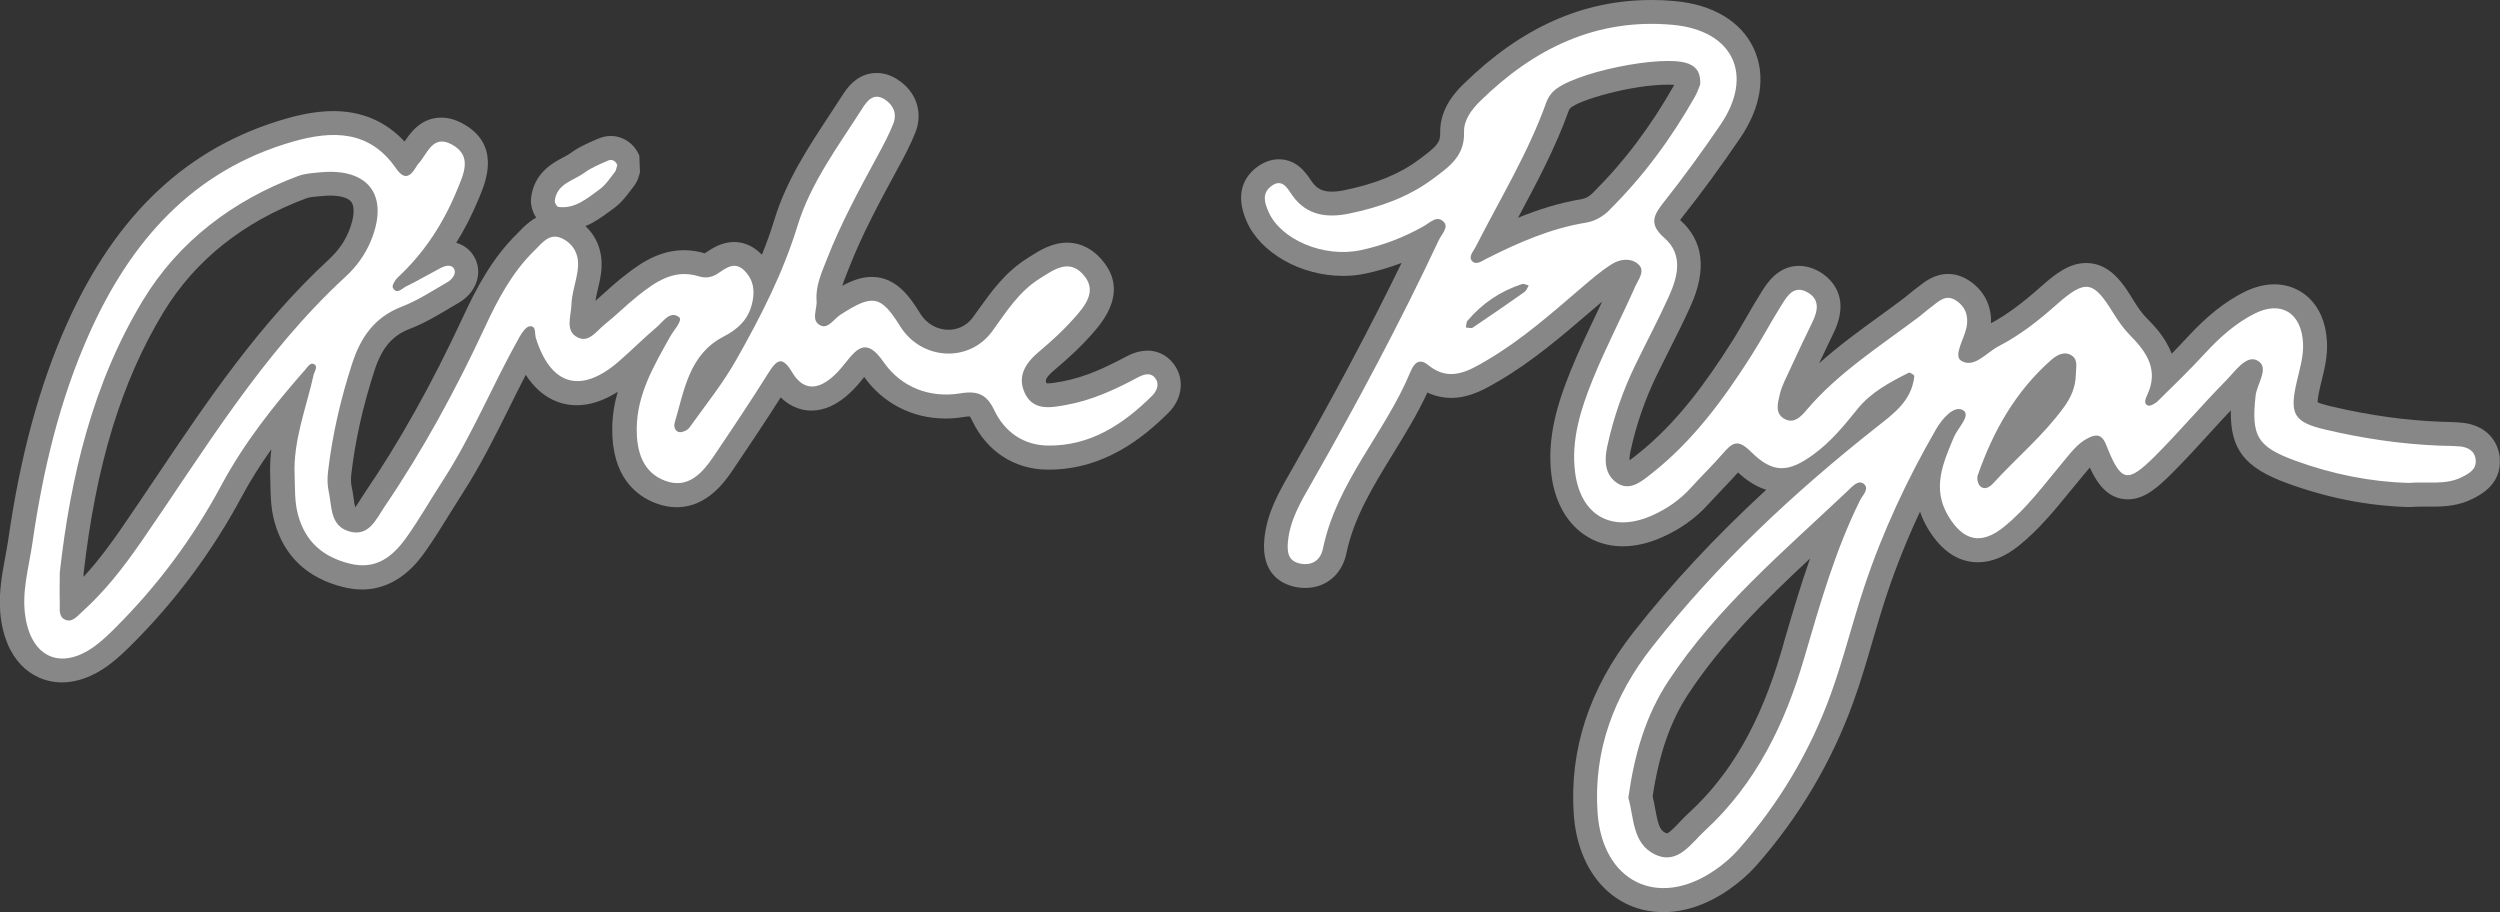 <?xml version="1.0" encoding="UTF-8"?><svg id="Layer_1" xmlns="http://www.w3.org/2000/svg" viewBox="0 0 314.54 114.75"><rect x="0" y="0" width="314.54" height="114.75" fill="#333333" stroke="none"/><defs><style>.cls-1{fill:#fff;}.cls-2{fill:#878787;}</style></defs><g><path class="cls-2" d="M314.52,57.64c-.17-1.94-1.51-4.13-4.78-4.46-.68-.07-1.33-.08-1.95-.1-.24,0-.49,0-.73-.02-4.44-.17-8.93-.8-13.71-1.92-1-.23-1.51-.41-1.76-.53,0-.28,.07-.84,.31-1.88,.07-.29,.14-.58,.21-.87,.35-1.42,.75-3.04,.66-4.85-.25-5-3.5-7.24-6.6-7.24-1.25,0-2.54,.33-3.85,.99-2.41,1.22-4.65,3-7.07,5.62-.65,.71-1.33,1.42-2.02,2.12-.79-2.11-2.31-3.63-3.1-4.43-.54-.54-1.07-1.25-1.67-2.23-1.23-2.01-2.91-4.75-5.98-4.75-2.17,0-3.95,1.42-5.73,3-2.37,2.11-4.32,3.54-6.25,4.58,.1-2.24-.92-4.22-2.87-5.44-.8-.5-1.65-.76-2.53-.76-1.7,0-2.9,.95-3.62,1.51-.1,.08-.21,.16-.31,.24-.33,.24-.64,.5-.96,.76-.21,.17-.41,.34-.63,.51-1.01,.76-2.02,1.5-3.04,2.24-2.58,1.87-5.21,3.78-7.67,5.98,.61-1.29,1.22-2.57,1.82-3.81,2.45-5.04-.92-7.28-2.01-7.85-.77-.4-1.55-.6-2.33-.6-2.66,0-4.04,2.19-4.72,3.28-.68,1.07-1.31,2.17-1.92,3.22-.65,1.11-1.25,2.17-1.91,3.2-2.98,4.68-6.71,10.01-11.85,14.06l-.18,.14c-.21,.16-.49,.39-.75,.57-.01-.22,0-.58,.12-1.13,.72-3.36,1.82-6.52,3.34-9.66,.51-1.04,1.03-2.08,1.55-3.11,.89-1.78,1.82-3.61,2.66-5.48,2.09-4.6,1.64-8.26-1.31-10.86,.08-.11,.19-.25,.32-.42,2.32-2.91,4.68-6.13,7.21-9.84,2.7-3.95,3.31-7.98,1.72-11.36-1.6-3.39-5.14-5.5-9.95-5.93-.97-.09-1.94-.13-2.89-.13-8.66,0-16.4,3.46-23.66,10.58-.75,.73-3.03,2.97-2.93,6.15,.04,1.19-.47,1.71-2.5,3.22l-.22,.16c-2.39,1.78-5.36,3-9.34,3.82-.58,.12-1.11,.18-1.57,.18-1.16,0-1.89-.36-2.51-1.25l-.17-.24c-.56-.84-1.73-2.58-3.99-2.58-.99,0-1.95,.36-2.85,1.06-1.41,1.1-2.76,3.16-1.21,6.73,1.73,3.99,6.83,6.88,12.13,6.88,.98,0,1.96-.1,2.88-.3,1.53-.33,3.03-.77,4.49-1.33-3.95,8.13-8.52,16.73-13.91,26.18l-.22,.39c-1.32,2.31-2.82,4.93-3.13,8.14-.43,4.37,2.14,5.64,3.71,6.01,.49,.12,.98,.17,1.45,.17,2.59,0,4.61-1.71,5.16-4.35,.93-4.5,3.33-8.39,5.86-12.52,1.51-2.46,3.07-4.99,4.33-7.71,.95,.44,1.96,.67,3,.67,2.36,0,4.36-1.17,5.98-2.12,4.28-2.51,7.99-5.7,11.58-8.78,0,0,1.26-1.08,1.43-1.22-.24,.5-.48,1.01-.71,1.5-1.11,2.33-2.26,4.75-3.26,7.22-1.61,3.99-3.01,8.34-2.41,13.15,.69,5.42,4.21,8.92,8.98,8.92,1.58,0,3.23-.38,4.92-1.13,2.32-1.03,4.24-2.4,5.84-4.17,.55-.6,1.11-1.19,1.67-1.78,.68-.71,1.38-1.44,2.06-2.21,.9,.83,2.09,1.73,3.55,2.18-6.4,5.9-11.94,11.84-16.73,17.96-5.54,7.06-8.05,14.77-7.48,22.91,.52,7.34,5.05,12.27,11.28,12.27,2.68,0,5.5-.96,8.14-2.77,1.36-.93,2.55-1.98,3.55-3.1,5.37-6.09,9.48-13.02,12.22-20.62,.93-2.56,1.69-5.18,2.43-7.72,.55-1.88,1.12-3.82,1.74-5.68,1.15-3.48,2.56-6.99,4.2-10.5,.24,.71,.56,1.42,1,2.15,1.69,2.8,3.81,4.22,6.3,4.22,1.69,0,3.41-.7,5.13-2.08,2.53-2.04,4.51-4.47,6.42-6.81,.46-.57,.93-1.14,1.4-1.7l.43-.52c.24-.29,.46-.56,.68-.81,.93,2.02,2.28,4,4.8,4,2.09,0,3.76-1.5,5.57-3.31,1.62-1.62,3.18-3.32,4.68-4.97,.88-.97,1.78-1.95,2.7-2.92-.11,4.94,1.77,7.23,7.07,9.17,5.02,1.84,10.13,2.85,15.2,3h.33c.46-.05,.9-.05,1.33-.05h1.39c1.63,0,3.38-.11,5.13-1,1-.51,3.65-1.85,3.37-5.09ZM200.42,24.26c-.45,.45-.92,.71-1.39,.79-2.86,.47-5.52,1.32-8.04,2.35,2.31-4.31,4.7-8.76,6.42-13.58,.01-.03,.07-.13,.13-.2,1.14-1.06,7.79-2.97,12.32-2.97,.32,0,.58,.01,.79,.03-2.98,5.26-6.33,9.7-10.23,13.57Zm23.98,56.74l-.26,.89c-2.64,9.03-6.34,15.51-11.66,20.39-.38,.34-.75,.73-1.13,1.13-.45,.48-1.29,1.36-1.61,1.44,0,0-.06,0-.21-.07-.69-.32-.92-1.01-1.29-3.06-.09-.5-.18-1.02-.31-1.53,.81-5.36,2.24-9.46,4.49-12.88,4.23-6.41,9.57-11.69,15.31-17.04-1.25,3.58-2.31,7.19-3.34,10.73Z"/><path class="cls-2" d="M144.35,44.12c-1.13,0-2.1,.45-2.73,.78-2.29,1.22-5.02,2.55-7.93,3.08l-.21,.04c-.57,.1-1.16,.21-1.6,.21-.09,0-.15,0-.2,0,0-.01-.01-.02-.02-.04-.12-.26-.26-.58,1.03-1.66,1.94-1.63,3.42-3.04,4.65-4.44,1.36-1.53,4.96-5.61,.99-9.73-1.45-1.51-3.01-1.83-4.07-1.83-1.91,0-3.46,.98-4.7,1.77l-.34,.22c-2.77,1.74-4.53,4.22-6.09,6.4-.23,.33-.47,.66-.71,.98-1,1.38-2.36,1.59-3.08,1.59-1.43,0-2.75-.75-3.53-2-1.16-1.85-2.9-4.65-6.12-4.65-1.23,0-2.39,.4-3.72,1.12,.16-.53,.39-1.09,.63-1.69l.24-.61c1.68-4.29,3.85-8.29,6.15-12.53l.06-.11c.67-1.23,1.5-2.77,2.13-4.38,.98-2.52,.1-5.13-2.26-6.64-.84-.54-1.73-.82-2.62-.82-2.52,0-3.85,2.07-4.34,2.85-.54,.85-1.09,1.69-1.65,2.53-2.64,4.01-5.37,8.16-6.86,13.02-.47,1.53-1,3.02-1.59,4.47-1.26-1.32-2.6-1.6-3.51-1.6-1.54,0-2.72,.79-3.5,1.3l-.18,.12c-.87-.26-1.75-.39-2.62-.39-3.43,0-6.01,2.05-7.72,3.4-.81,.64-1.56,1.31-2.28,1.96-.39,.35-.76,.69-1.14,1.01,.07-.43,.18-.89,.29-1.38,.15-.64,.31-1.31,.41-2.03,.34-2.41-.37-4.51-1.95-5.99,1.18-.49,2.15-1.2,2.95-1.79,.19-.14,.37-.28,.56-.41,.98-.7,1.65-1.59,2.18-2.3,.12-.16,.24-.32,.36-.47,.55-.69,.71-1.41,.81-1.84l-.08-2.05c-.62-1.51-2.03-2.48-3.59-2.48-.52,0-1.02,.1-1.51,.31l-.2,.08c-1.08,.46-2.3,.98-3.42,1.81-.19,.14-.51,.31-.85,.49-1.29,.68-3.7,1.96-4.05,5.12-.09,.81,.15,1.71,.64,2.46-.89,.49-1.56,1.16-2.03,1.65-.11,.12-.23,.23-.34,.35-3.15,3.07-5.14,6.85-6.82,10.47-3.91,8.42-7.97,15.68-12.4,22.19-.18,.26-.36,.55-.54,.83-.17,.28-.43,.7-.64,.96-.09-.32-.16-.84-.21-1.22-.07-.5-.14-1-.25-1.47-.08-.38-.09-.9-.03-1.46,.49-4.24,1.44-8.5,2.9-13.01,.94-2.91,2.24-4.45,4.5-5.31,1.74-.67,3.28-1.58,4.77-2.47,.45-.26,.89-.53,1.34-.79,2.07-1.19,2.98-3.45,2.16-5.38-.46-1.09-1.37-1.87-2.47-2.17,1.08-1.73,2.03-3.59,2.84-5.57l.13-.31c.74-1.79,2.71-6.53-2.22-9.16-.88-.47-1.77-.71-2.63-.71-2.54,0-3.88,1.9-4.62,3.01-2.36-2.54-5.37-3.83-8.96-3.83-1.77,0-3.72,.31-5.95,.95-12.35,3.54-21.37,11.97-27.56,25.79-3.46,7.71-5.87,16.6-7.39,27.17-.11,.75-.25,1.5-.39,2.25-.45,2.42-.95,5.15-.48,8.05,.92,5.65,4.53,7.67,7.61,7.67,1.91,0,3.86-.71,5.79-2.1,1.13-.82,2.09-1.75,2.97-2.62,5.52-5.49,10.19-11.77,13.88-18.66,1.12-2.09,2.4-4.09,3.72-5.95-.13,1.12-.19,2.26-.14,3.45,.01,.32,.02,.64,.02,.96,.03,1.41,.05,3.01,.51,4.69,1.19,4.34,4.12,7.12,8.71,8.25,.78,.19,1.56,.29,2.31,.29,4.58,0,7.15-3.63,7.99-4.82,1.1-1.55,2.08-3.15,3.04-4.7,.53-.86,1.06-1.71,1.6-2.55,2.29-3.55,4.16-7.31,5.96-10.94,.66-1.32,1.32-2.67,2.01-4,2.09,3.25,4.78,3.83,6.42,3.83s3.39-.57,5.15-1.69c-.42,1.46-.68,3.01-.69,4.65-.04,6.04,2.99,8.44,5.54,9.39,.86,.32,1.73,.48,2.57,.48,3.89,0,6.13-3.32,7.09-4.73,1.95-2.89,4.01-5.96,6-9.09,1.42,1.41,2.95,1.66,3.86,1.66,1.67,0,3.33-.77,4.93-2.3,.55-.52,1.08-1.12,1.63-1.83,.03-.03,.05-.07,.08-.1,2.37,3.33,6.09,5.23,10.23,5.23,.75,0,1.51-.06,2.27-.19,.28-.04,.51-.07,.69-.07,.04,0,.07,0,.1,0,.06,.08,.16,.24,.3,.53,1.84,3.86,5.26,6.1,9.41,6.16,0,0,.23,0,.23,0,7,0,11.92-4.06,15.02-7.12,1.83-1.8,2.1-4.36,.66-6.22-.82-1.06-1.99-1.64-3.31-1.64Zm-102.92-11.52c-8.79,8.09-15.39,17.9-21.76,27.39-1.48,2.2-2.96,4.4-4.46,6.58-1.24,1.79-2.81,3.96-4.7,6.01v-.37c1.56-13.71,4.75-24.17,10.04-32.9,3.97-6.55,10.02-11.38,17.98-14.36,.42-.16,1.11-.21,1.79-.27l.36-.03c.3-.03,.6-.04,.87-.04,1.35,0,2.33,.31,2.69,.85,.35,.52,.43,1.77-.39,3.73-.53,1.26-1.34,2.4-2.42,3.4Z"/></g><g><path class="cls-1" d="M70.27,26.04c2.13,.26,3.62-1.11,5.16-2.21,.77-.55,1.33-1.43,1.93-2.19,.18-.23,.21-.59,.3-.89-.22-.53-.69-.75-1.14-.55-1.04,.45-2.12,.89-3.02,1.55-1.38,1.01-3.45,1.35-3.7,3.52-.03,.25,.27,.75,.46,.77Z"/><path class="cls-1" d="M309.44,56.17c-.83-.08-1.66-.07-2.5-.1-4.83-.19-9.59-.9-14.29-2-4.02-.94-4.63-1.9-3.69-6,.37-1.63,.88-3.21,.8-4.89-.19-3.8-2.74-5.42-6.1-3.72-2.39,1.2-4.38,2.99-6.21,4.97-1.91,2.08-3.94,4.05-5.96,6.03-.32,.31-.95,.68-1.25,.56-.55-.22-.32-.84-.1-1.29,1.49-3.14-.01-5.4-2.14-7.54-.81-.82-1.49-1.79-2.1-2.78-2.52-4.11-3.49-4.33-7.16-1.08-2.26,2.01-4.61,3.85-7.28,5.23-1.54,.79-3.08,2.84-4.72,1.82-.99-.61,.36-2.71,.67-4.14,.31-1.45-.11-2.68-1.37-3.47-1.28-.8-2.17,.2-3.09,.88-.54,.39-1.03,.85-1.56,1.25-4.92,3.7-10.15,7.01-14.18,11.78-.6,.71-1.45,1.61-2.56,1.09-1.4-.66-.98-2.02-.74-3.09,.25-1.12,.83-2.17,1.31-3.22,.9-1.97,1.83-3.92,2.78-5.87,.72-1.48,1.04-2.97-.7-3.87-1.61-.84-2.44,.51-3.13,1.62-1.33,2.11-2.5,4.33-3.84,6.43-3.5,5.5-7.35,10.73-12.52,14.8-1.27,1-2.81,2.35-4.47,1.12-1.4-1.03-1.52-2.71-1.12-4.53,.78-3.61,1.97-7.04,3.58-10.34,1.38-2.84,2.87-5.64,4.17-8.52,1.14-2.52,1.83-5.27-.57-7.37-1.97-1.72-1.37-2.86-.04-4.53,2.48-3.13,4.83-6.37,7.08-9.67,4.3-6.28,1.65-11.92-6.02-12.61-9.62-.86-17.48,3.02-24.19,9.6-1.07,1.05-2.08,2.37-2.03,3.91,.1,3-1.88,4.36-3.93,5.88-3.16,2.35-6.77,3.58-10.52,4.36-2.69,.56-5.33,.3-7.15-2.28-.64-.91-1.28-2.24-2.71-1.13-1.12,.88-.8,2.04-.3,3.17,1.52,3.5,6.95,5.85,11.63,4.84,2.76-.59,5.41-1.6,7.89-3,.82-.46,1.74-1.5,2.6-.48,.54,.64-.36,1.53-.7,2.25-4.88,10.4-10.29,20.52-15.98,30.5-1.32,2.31-2.71,4.61-2.98,7.34-.11,1.17-.1,2.44,1.41,2.8,1.57,.37,2.68-.36,2.99-1.87,1.74-8.38,7.84-14.58,11.01-22.24,.44-1.06,1.09-1.78,2.24-.83,2.65,2.17,5.04,.76,7.34-.59,4.33-2.54,8.09-5.85,11.88-9.1,1.26-1.08,2.53-2.19,3.94-3.06,.99-.61,2.36-.77,3.28,.07,.89,.83,0,1.89-.37,2.71-1.75,3.96-3.77,7.8-5.39,11.8-1.49,3.7-2.73,7.56-2.21,11.65,.7,5.5,4.68,7.67,9.7,5.43,1.85-.83,3.47-1.94,4.84-3.45,1.34-1.48,2.78-2.87,4.09-4.38,1.15-1.33,1.84-1.83,3.48-.2,2.79,2.78,4.72,2.66,7.88,.36,2.17-1.58,3.86-3.63,5.54-5.72,1.69-2.11,4.08-3.37,6.46-4.57,.13-.07,.7,.3,.69,.43-.32,3.15-2.65,4.76-4.89,6.53-10.35,8.19-19.95,17.16-28.11,27.57-4.76,6.07-7.4,12.98-6.85,20.84,.61,8.7,7.6,12.13,14.74,7.23,1.09-.74,2.12-1.63,2.99-2.61,5.12-5.81,9.03-12.38,11.65-19.65,1.58-4.37,2.68-8.91,4.15-13.33,2.31-6.96,5.41-13.58,9.07-19.92,.72-1.25,2.23-3.03,3.36-2.38,1.09,.62-.64,2.24-1.12,3.38-1.38,3.28-2.81,6.47-.7,9.97,1.89,3.14,4.14,3.64,6.97,1.35,2.87-2.31,5.05-5.3,7.4-8.11,.97-1.15,1.86-2.41,3.22-3.08,.89-.44,1.68-.6,2.25,.84,1.87,4.75,2.65,4.93,6.18,1.41,3.06-3.06,5.85-6.38,8.89-9.46,1.12-1.13,2.53-3.26,3.92-2.56,1.66,.83-.01,2.93-.18,4.43-.56,5.08,.17,6.42,4.96,8.18,4.72,1.73,9.58,2.68,14.25,2.81,2.48-.2,4.69,.31,6.74-.73,.92-.46,1.84-.96,1.74-2.15-.1-1.2-1.03-1.63-2.09-1.73Zm-117.64-19.43c-2.15,1.52-4.31,3.01-6.49,4.47-.2,.14-.58,0-.88,0,.06-.29,.04-.66,.21-.86,1.85-2.18,4.14-3.73,6.86-4.61,.23-.08,.55,.11,.84,.18-.18,.28-.29,.64-.54,.81Zm10.73-10.34c-.82,.82-1.84,1.43-3.02,1.62-4.46,.73-8.54,2.53-12.53,4.55-.57,.29-1.27,.84-1.78,.26-.48-.55,.18-1.21,.45-1.75,3.07-6.04,6.63-11.84,8.92-18.25,.16-.45,.45-.9,.78-1.25,2.26-2.42,13.97-4.82,17.1-3.56,1.06,.43,1.54,1.18,1.46,2.62-.14,.32-.34,.96-.66,1.52-2.95,5.21-6.47,10.01-10.73,14.23Zm31.44,36.65c-3.1,6.29-5,13.01-6.96,19.7-2.41,8.26-6.06,15.84-12.51,21.76-1.74,1.6-3.39,4.34-6.24,3.01-2.92-1.36-2.67-4.72-3.39-7.14,.75-5.39,2.15-10.31,5.04-14.7,6.12-9.28,14.58-16.37,22.55-23.91,.55-.52,1.34-1.48,2.06-.87,.73,.62-.24,1.48-.56,2.15Zm27.2-15.9c-.02,1.56-.63,2.91-1.54,4.14-2.56,3.51-5.9,6.29-8.81,9.47-.42,.46-1.06,.97-1.68,.41-.29-.26-.45-.97-.31-1.36,1.93-5.56,4.76-10.57,9.23-14.51,.71-.63,1.73-1.23,2.69-.5,.72,.55,.43,1.53,.42,2.35Z"/><path class="cls-1" d="M143.03,47.55c-2.8,1.5-5.7,2.82-8.81,3.38-1.87,.34-4.22,.87-5.3-1.51-.97-2.14,.15-3.79,1.83-5.2,1.53-1.28,3.02-2.64,4.34-4.13,1.44-1.62,3.11-3.56,1.08-5.67-1.78-1.85-3.62-.46-5.36,.63-2.63,1.65-4.19,4.17-5.96,6.61-2.94,4.05-8.93,3.65-11.58-.59-2.45-3.92-3.44-4.11-7.52-1.48-.81,.52-1.55,1.79-2.47,1.38-1.32-.58-.45-2.05-.54-3.13-.15-1.89,.66-3.6,1.32-5.29,1.76-4.5,4.07-8.74,6.37-12.98,.71-1.31,1.43-2.64,1.97-4.03,.47-1.22,.02-2.32-1.08-3.03-1.4-.9-2.21,.16-2.82,1.12-3.04,4.76-6.51,9.38-8.17,14.81-1.83,5.96-4.63,11.4-7.65,16.75-1.71,3.03-3.91,5.78-5.95,8.62-.24,.33-.85,.6-1.25,.56-.52-.06-.74-.69-.6-1.16,1.22-4.1,1.8-8.62,6.17-10.87,1.75-.9,3.01-2.07,3.52-3.94,.4-1.49,.37-2.96-.78-4.22-1.29-1.41-2.38-.49-3.49,.24-.74,.49-1.52,.61-2.37,.35-3.14-.98-5.45,.69-7.69,2.46-1.43,1.14-2.73,2.45-4.16,3.59-1,.8-1.97,2.32-3.35,1.66-1.69-.8-.88-2.68-.84-4.07,.04-1.47,.59-2.92,.79-4.39,.23-1.59-.23-3.01-1.67-3.87-1.77-1.06-2.72,.35-3.78,1.38-2.79,2.73-4.58,6.11-6.2,9.59-3.65,7.86-7.77,15.45-12.64,22.62-1.07,1.57-1.98,3.88-4.52,3.1-2.37-.73-2.1-3.15-2.52-5.04-.17-.79-.17-1.65-.08-2.45,.54-4.63,1.59-9.15,3.03-13.59,1.09-3.36,2.84-5.87,6.28-7.19,2-.77,3.83-1.99,5.7-3.06,.58-.33,1.13-1.02,.89-1.6-.3-.7-1.12-.51-1.73-.19-1.47,.77-2.91,1.62-4.4,2.35-.49,.24-1.13,1.05-1.62,.12-.13-.25,.28-.96,.61-1.27,3.36-3.11,5.78-6.86,7.5-11.07,.81-1.98,1.95-4.27-.72-5.69-2.38-1.27-3.02,1.17-4.16,2.43-.11,.12-.2,.26-.29,.41-.77,1.3-1.51,1.67-2.55,.16-3.33-4.8-7.98-4.76-12.93-3.35-12.69,3.63-20.48,12.62-25.64,24.14-3.75,8.37-5.85,17.28-7.16,26.36-.45,3.12-1.4,6.2-.87,9.4,.83,5.08,4.52,6.63,8.68,3.61,.94-.68,1.79-1.5,2.61-2.32,5.34-5.32,9.79-11.31,13.36-17.96,2.85-5.31,6.56-10.01,10.53-14.51,.32-.36,.67-.99,1.15-.7,.5,.3,.03,.87-.08,1.33-.93,4.2-2.6,8.27-2.39,12.68,.06,1.66-.02,3.31,.43,4.95,.94,3.41,3.16,5.3,6.53,6.13,3.34,.82,5.43-.94,7.14-3.35,1.63-2.3,3.03-4.77,4.57-7.14,3.71-5.74,6.27-12.1,9.62-18.03,.31-.55,.83-1.32,1.29-1.35,.86-.06,.59,.93,.77,1.49,1.89,5.96,5.62,7.05,10.36,3,1.64-1.41,3.16-2.96,4.81-4.35,.83-.7,1.69-2.15,2.83-1.3,.55,.4-.65,1.64-1.11,2.47-2.03,3.64-4.17,7.24-4.2,11.58-.02,2.82,.73,5.49,3.58,6.55,2.88,1.07,4.67-.96,6.13-3.12,2.33-3.45,4.64-6.91,6.85-10.43,1.07-1.72,1.76-2.18,3-.09,1.51,2.53,3.47,2.11,5.36,.31,.48-.46,.92-.97,1.33-1.49,1.55-2,2.74-3.12,4.8-.13,2.2,3.18,5.8,4.58,9.67,3.95,2.25-.37,3.34,.18,4.27,2.13,1.32,2.77,3.71,4.4,6.74,4.44,5.32,.07,9.46-2.65,13.1-6.25,.62-.61,.98-1.5,.4-2.24-.6-.78-1.48-.46-2.25-.05ZM17.68,68.28c-2.18,3.15-4.52,6.16-7.38,8.72-.6,.54-1.23,1.37-2.12,.96-.87-.4-.63-1.42-.66-2.21-.04-1.16,0-2.32,0-3.71,1.34-11.96,4.11-23.78,10.48-34.28,4.47-7.37,11.29-12.55,19.5-15.61,.91-.34,1.95-.39,2.94-.48,6.02-.52,8.56,3.02,6.2,8.69-.71,1.7-1.81,3.21-3.16,4.45-10.52,9.68-17.77,21.87-25.79,33.47Z"/></g></svg>